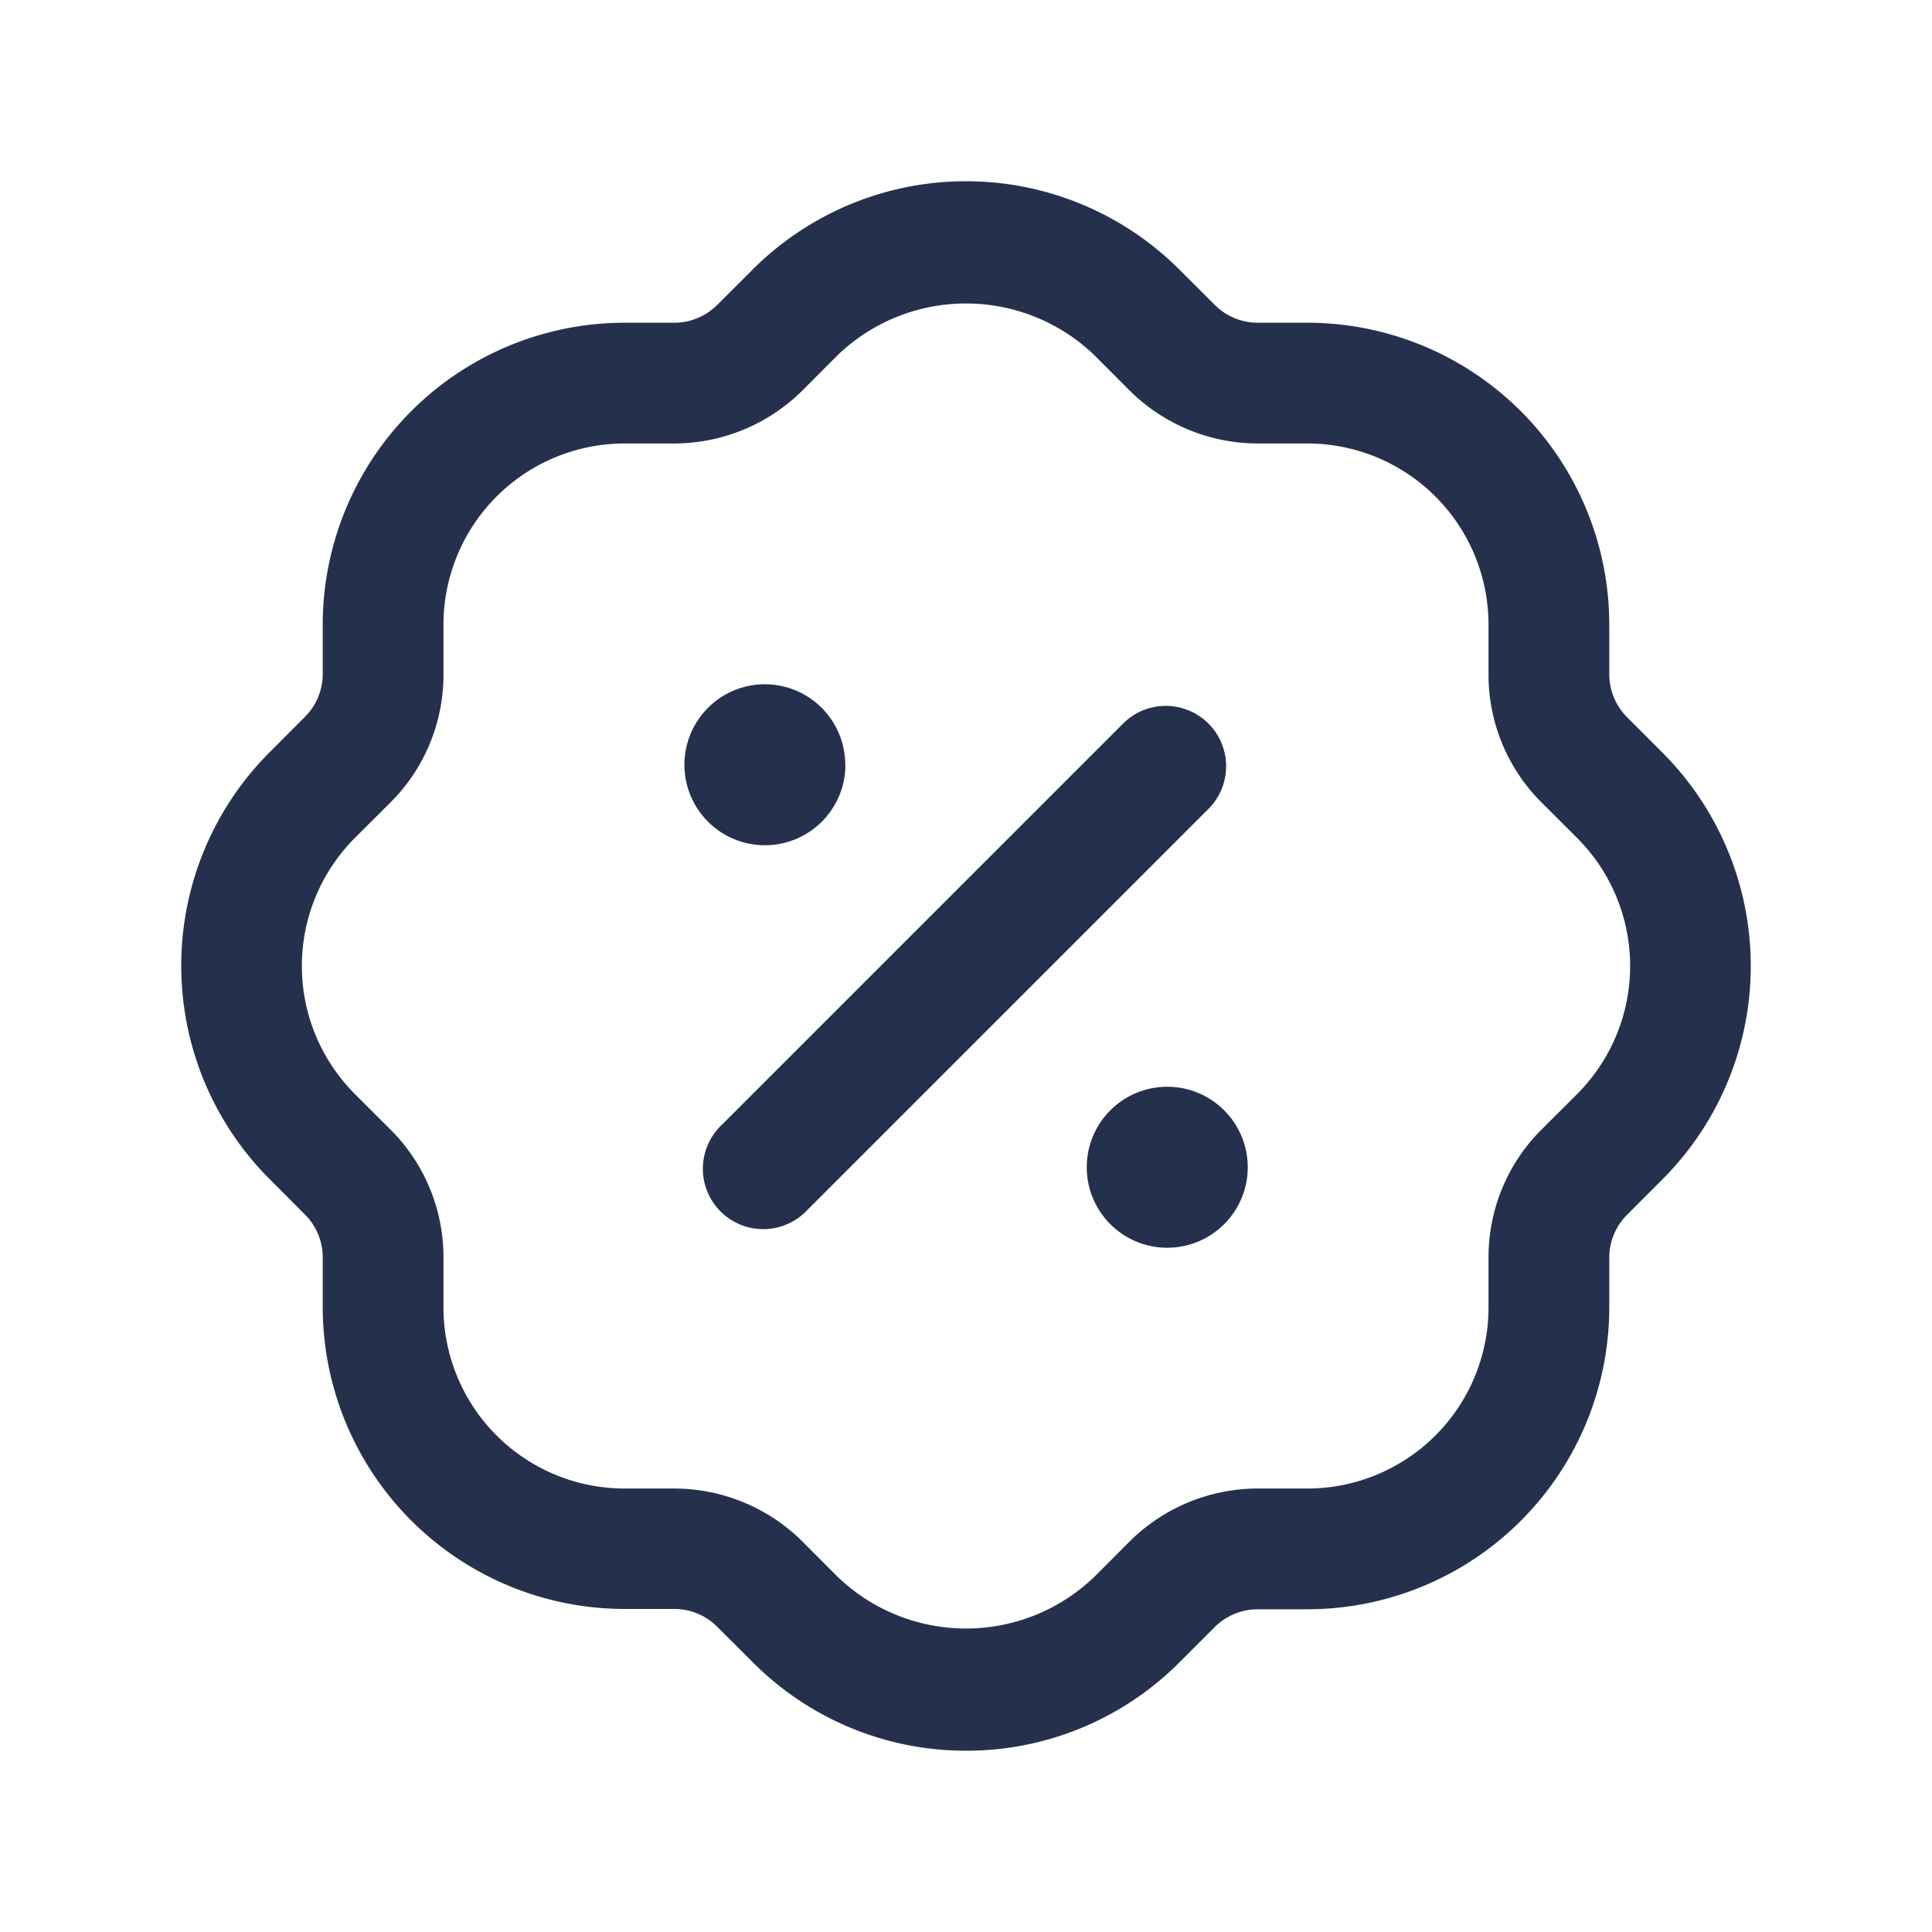 <svg id="Layer" xmlns="http://www.w3.org/2000/svg" viewBox="0 0 24 24"><defs><style>.cls-1{fill:#25314c;}</style></defs><path id="badge-discount" class="cls-1" d="M12,21.748a3.733,3.733,0,0,1-2.65-1.1l-.442-.441a.753.753,0,0,0-.53-.22H7.757a3.752,3.752,0,0,1-3.748-3.748v-.621a.753.753,0,0,0-.22-.53l-.441-.442a3.75,3.75,0,0,1,0-5.3l.441-.442a.753.753,0,0,0,.22-.53V7.757A3.752,3.752,0,0,1,7.757,4.009h.621a.753.753,0,0,0,.53-.22l.442-.441a3.75,3.75,0,0,1,5.3,0l.442.441a.753.753,0,0,0,.53.22h.621a3.752,3.752,0,0,1,3.748,3.748v.621a.753.753,0,0,0,.22.53l.441.442a3.75,3.75,0,0,1,0,5.3l-.441.442a.753.753,0,0,0-.22.53v.621a3.752,3.752,0,0,1-3.748,3.748h-.621a.756.756,0,0,0-.53.219l-.442.442A3.733,3.733,0,0,1,12,21.748ZM7.757,5.509A2.251,2.251,0,0,0,5.509,7.757v.621A2.239,2.239,0,0,1,4.85,9.969l-.442.441a2.25,2.25,0,0,0,0,3.18l.442.441a2.239,2.239,0,0,1,.659,1.591v.621a2.251,2.251,0,0,0,2.248,2.248h.621a2.262,2.262,0,0,1,1.591.659l.441.442a2.3,2.3,0,0,0,3.18,0l.441-.442a2.262,2.262,0,0,1,1.591-.659h.621a2.251,2.251,0,0,0,2.248-2.248v-.621a2.239,2.239,0,0,1,.659-1.591l.442-.441a2.25,2.25,0,0,0,0-3.18l-.442-.441a2.239,2.239,0,0,1-.659-1.591V7.757a2.251,2.251,0,0,0-2.248-2.248h-.621a2.266,2.266,0,0,1-1.591-.659l-.441-.442a2.3,2.3,0,0,0-3.18,0l-.441.442a2.266,2.266,0,0,1-1.591.659ZM10.03,15.03l5-5a.75.75,0,0,0-1.06-1.06l-5,5a.75.75,0,1,0,1.06,1.06ZM10.5,9.5a1,1,0,0,0-1-1H9.493a1,1,0,1,0,1.009,1Zm5,5a1,1,0,0,0-1-1h-.009a1,1,0,1,0,1.009,1Z"/></svg>